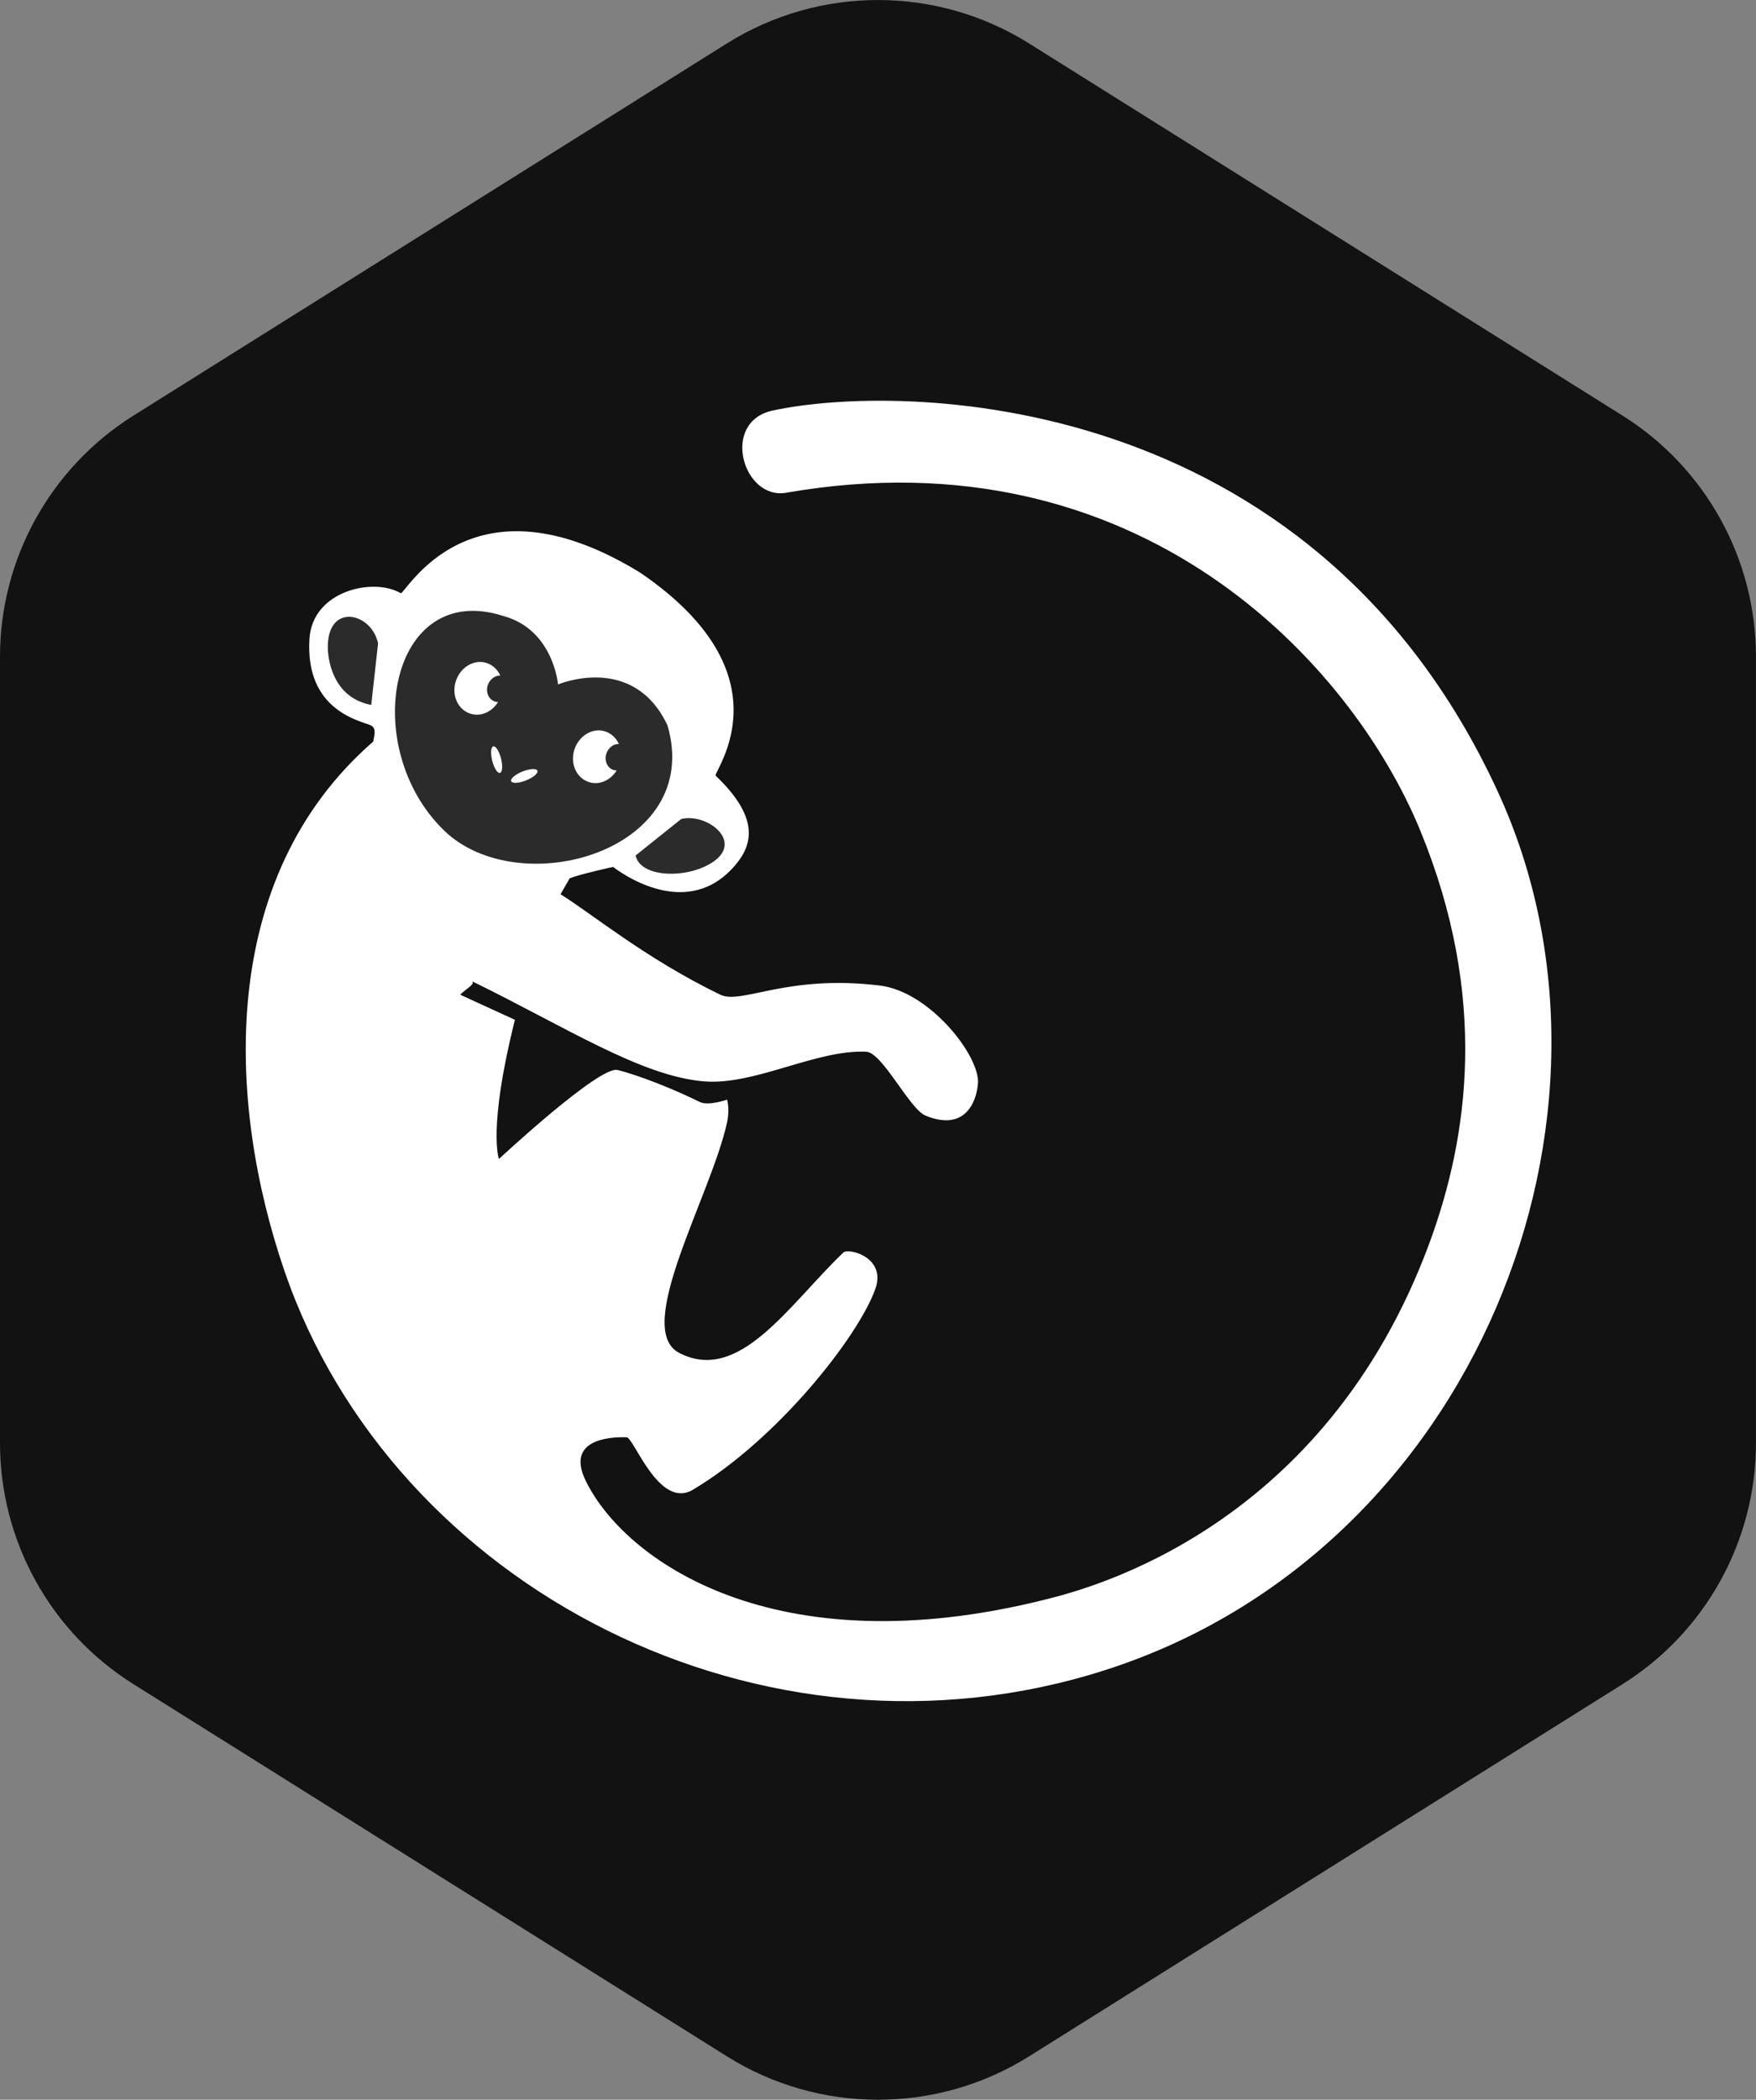 <?xml version="1.0" encoding="UTF-8"?>
<svg id="Layer_2" data-name="Layer 2" xmlns="http://www.w3.org/2000/svg" viewBox="0 0 575 687.4">
  <rect x="0" y="0" width="575" height="687.4" fill="#808080" stroke="none"/>
  <defs>
    <style>
      .cls-1 {
        fill: #fff;
      }

      .cls-2 {
        fill: #2b2b2b;
      }

      .cls-3 {
        fill: #121212;
      }
    </style>
  </defs>
  <g id="Layer_1-2" data-name="Layer 1-2">
    <path class="cls-3" d="m531.31,551.34l-194.3,121.82c-30.27,18.98-68.74,18.98-99.01,0l-194.3-121.82C16.51,534.3,0,504.47,0,472.38V215.02c0-32.09,16.51-61.92,43.69-78.96L237.99,14.24c30.27-18.98,68.74-18.98,99.01,0l194.3,121.82c27.19,17.04,43.69,46.87,43.69,78.96v257.36c0,32.09-16.51,61.92-43.69,78.96Z"/>
  </g>
  <g id="Layer_2-2" data-name="Layer 2-2">
    <g>
      <path class="cls-1" d="m209.62,187.46c-56.02-34.36-77,7.54-78.42,6.72-8.96-5.23-28.9-.82-29.87,14.94-1.49,23.9,17.18,26.89,20.17,28.38,2.09,1.05.75,4.18.75,5.23-51.53,44.81-47.8,118.75-29.13,173.27,35.55,103.74,156.69,166.7,268.87,130.7,120.99-38.84,177.31-181.56,128.46-287.55-61.24-132.94-196.43-133.69-237.51-124.73-17.1,3.73-9.63,29.35,4.48,26.89,115.77-20.17,185.22,56.02,207.63,110.54s15.76,100.3,3.14,134.74c-34.43,93.81-111.58,113.45-125.55,116.96-88.88,22.41-138.17-12.7-150.87-38.84-6.42-13.22,7.24-14.41,13.44-14.19,2.32.07,10.61,23.75,21.66,17.18,27.63-16.43,54.15-50.04,59.75-65.72,3.73-10.46-8.81-13.52-10.46-11.95-17.92,17.18-34.06,43.09-53.77,32.86-15.24-7.92,10.46-51.53,15.68-75.43.97-4.48,0-7.47,0-7.47,0,0-6.12,2.17-8.96.75-7.47-3.73-19.34-8.59-26.89-10.46-5.97-1.49-38.84,29.13-38.84,29.13,0,0-3.73-9.86,5.23-45.56-5.97-2.76-11.95-5.45-17.92-8.22,1.27-1.49,5.45-3.66,3.73-4.48,30.62,14.94,55.57,31.22,76.18,32.86,16.58,1.34,36.6-10.46,53.03-9.71,5.3.22,14.19,18.75,19.42,20.91,12.7,5.23,16.66-4.11,17.18-10.46.75-8.96-15.68-30.1-32.12-32.12-30.62-3.73-45.26,6.35-52.28,2.99-24.65-11.95-42.42-26.81-52.28-32.86.97-1.72,2.02-3.51,2.99-5.23,3.29-1.34,14.19-3.73,14.19-3.73,5.97,4.48,24.65,15.68,38.84.75,6.27-6.65,10.46-15.68-5.23-30.62-.75-1.49,24.65-32.86-24.72-66.47h0Z"/>
      <path class="cls-2" d="m182.73,224.06s-1.49-17.92-17.92-22.41c-37.34-11.95-47.5,42.95-19.42,70.21,24.65,23.9,85.14,6.72,73.19-34.36-11.2-23.9-35.85-13.44-35.85-13.44h0Z"/>
      <path class="cls-2" d="m123.8,210.61c-2.24-10.46-17.18-13.44-16.43,2.24.22,4.26,2.24,15.68,14.19,17.92l2.24-20.17h0Z"/>
      <path class="cls-2" d="m208.12,280.07c5-3.96,9.93-7.99,14.94-11.95,8.96-2.24,22.56,8.81,7.47,15.68-8.22,3.73-20.91,2.99-22.41-3.73h0Z"/>
      <path class="cls-1" d="m163.09,229.81c-2.02,3.29-5.75,4.93-9.11,3.81-4.11-1.34-6.2-6.12-4.71-10.68,1.49-4.56,6.05-7.24,10.08-5.9,2.02.67,3.58,2.17,4.48,4.11-1.72-.07-3.44,1.19-4.11,3.14-.75,2.32.3,4.71,2.39,5.38.3.07.67.15.97.15h.01Z"/>
      <path class="cls-1" d="m201.92,252.21c-2.02,3.29-5.75,4.93-9.11,3.81-4.11-1.34-6.2-6.12-4.71-10.68s6.05-7.24,10.08-5.9c2.02.67,3.58,2.17,4.48,4.11-1.72-.07-3.44,1.19-4.11,3.14-.75,2.32.3,4.71,2.32,5.38.37.07.67.15,1.05.15h0Z"/>
      <ellipse class="cls-1" cx="162.62" cy="248.69" rx="1.49" ry="4.48" transform="translate(-55.79 47.22) rotate(-14.13)"/>
      <ellipse class="cls-1" cx="171.68" cy="254.02" rx="4.63" ry="1.57" transform="translate(-81.88 81.66) rotate(-21.74)"/>
    </g>
  </g>
</svg>